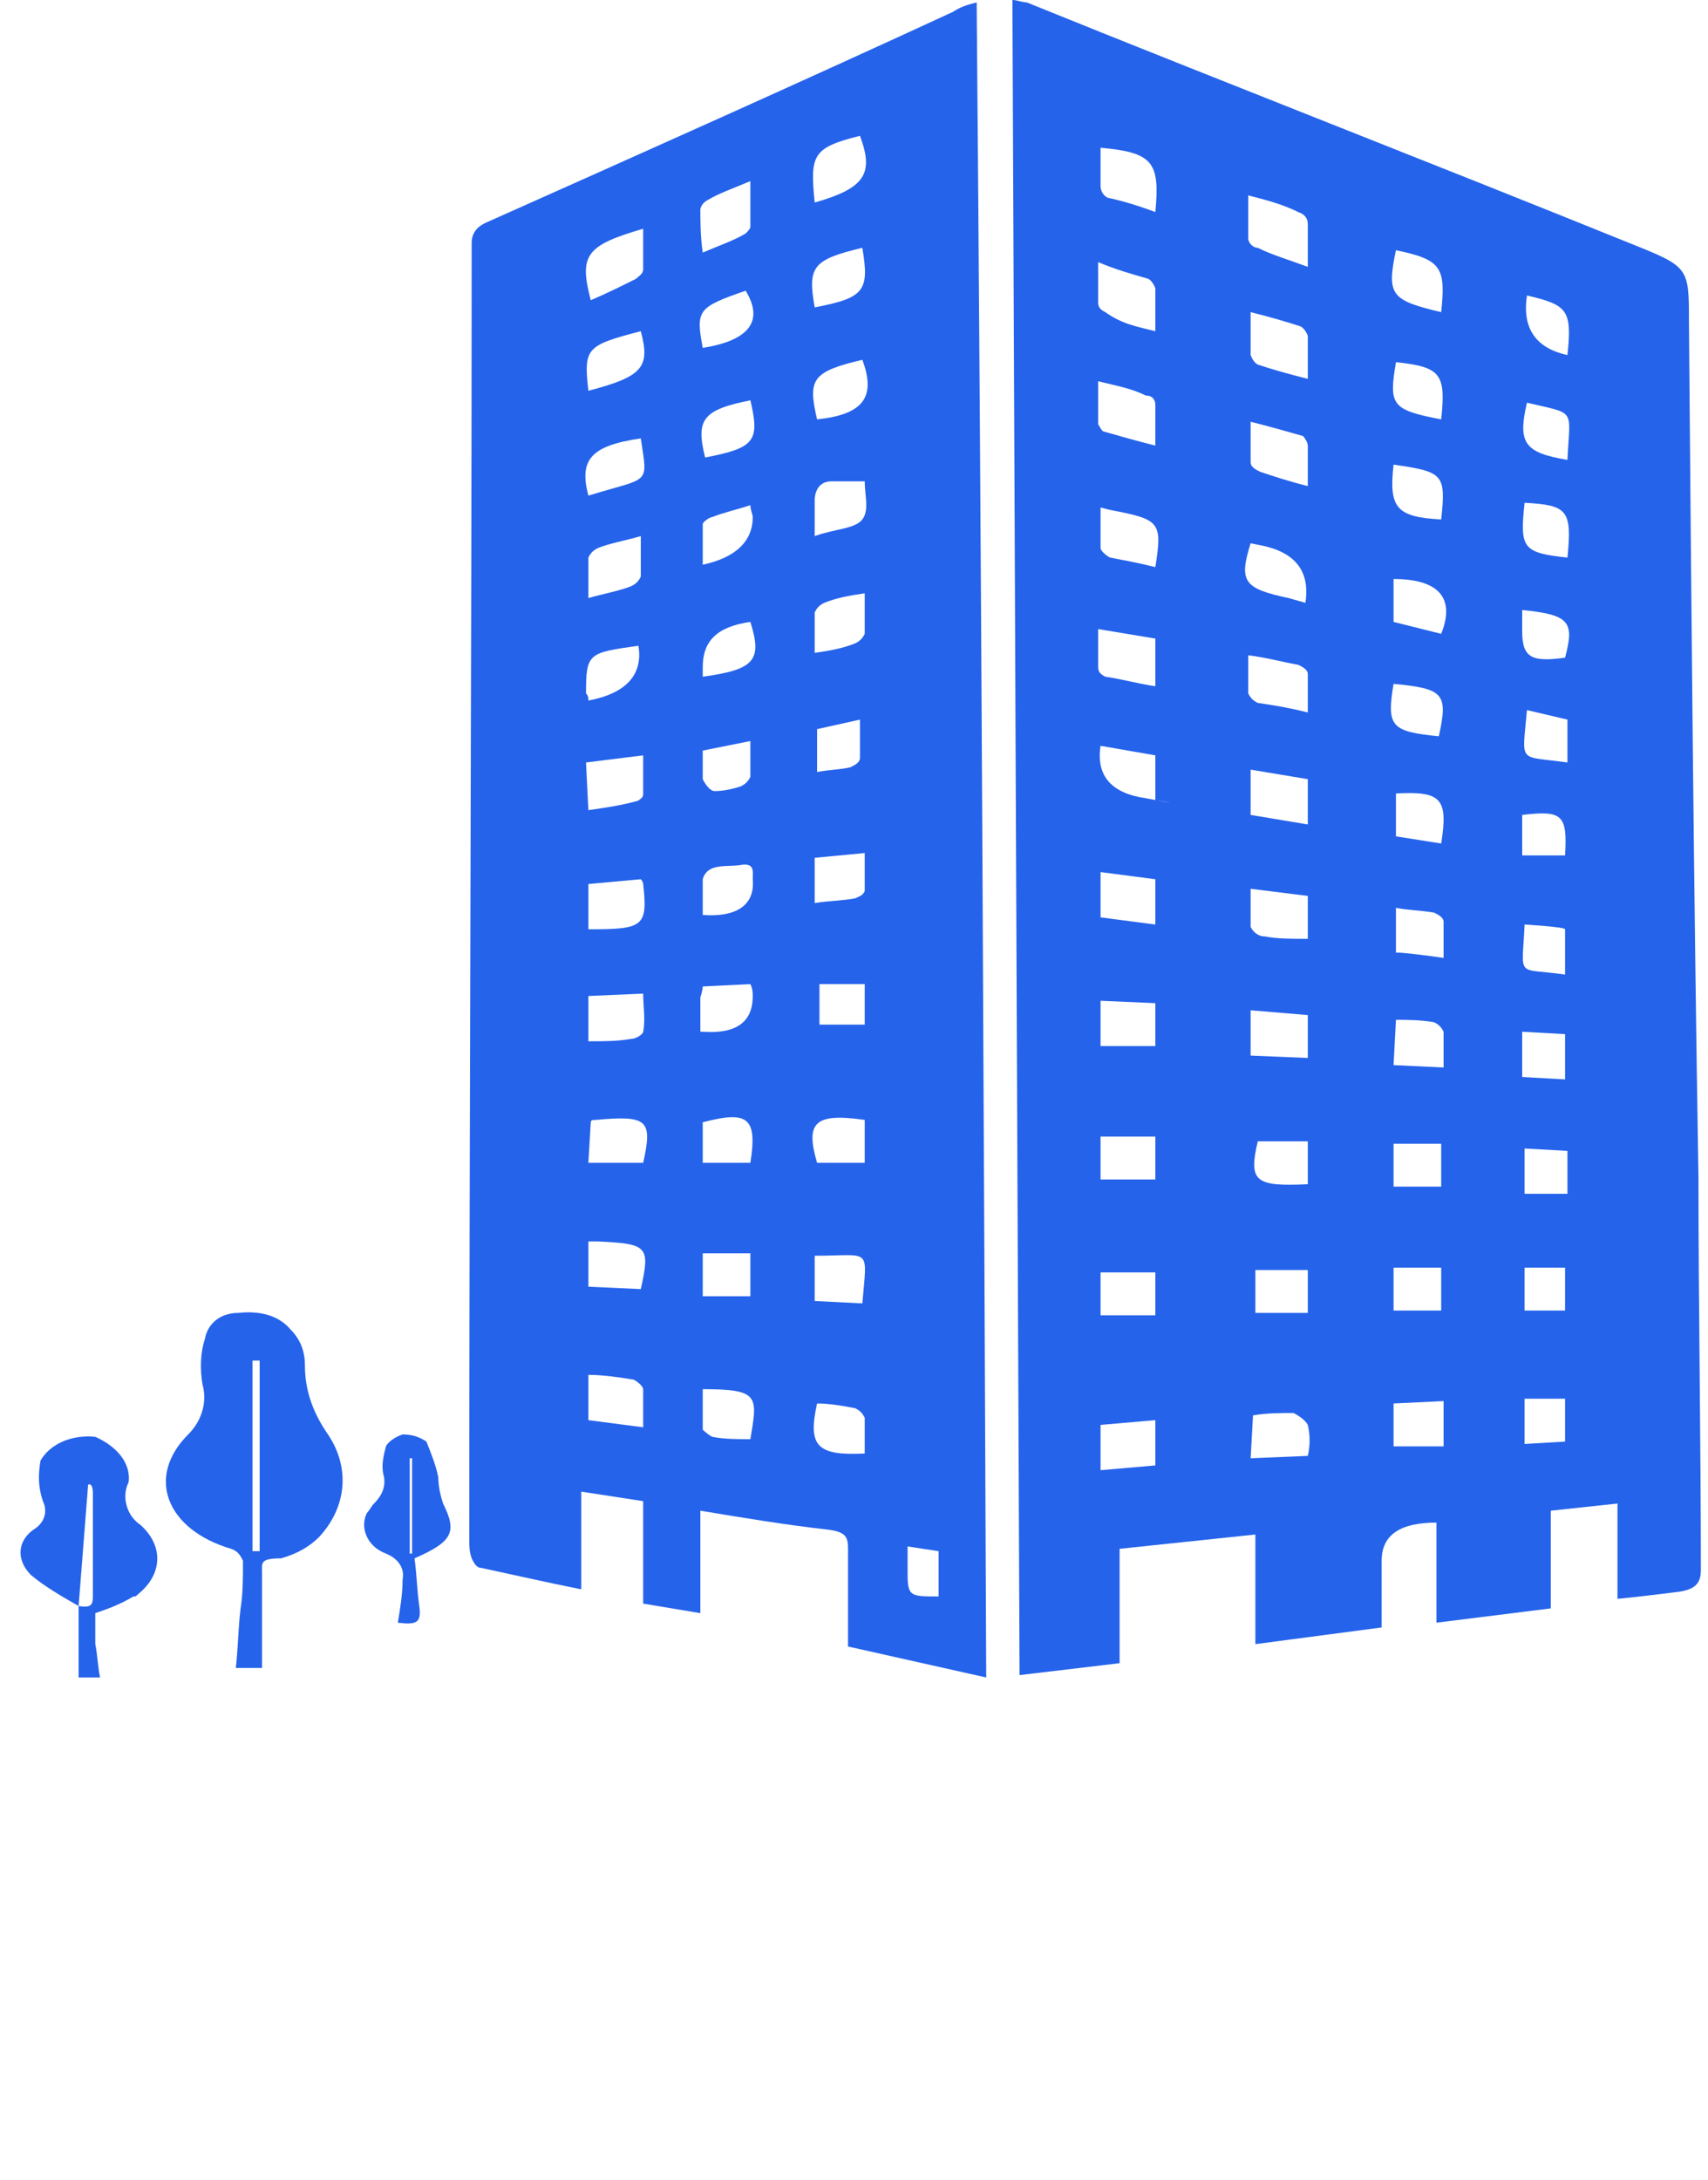 

<svg version="1.1"  xmlns="http://www.w3.org/2000/svg"  x="0px" y="0px"
	 viewBox="0 0 71.7 91.5" style="enable-background:new 0 0 100 100" >
<style type="text/css">
    svg { background-color: transparent; }
  
    svg { background-color:transparent; }
  
	.st0{fill:#2563EB;}
</style>
<path class="st0" d="M67.9,63.1l-2.8,0.3v4.1l-4.8,0.6v-4.2c-1.5,0-2.3,0.5-2.3,1.6v2.8l-5.3,0.7v-4.6L47,65v4.8l-4.2,0.5
	C42.7,46.9,42.6,23.5,42.5,0c0.2,0,0.4,0.1,0.6,0.1C51.5,3.5,60,6.8,68.4,10.2c2.5,1,2.5,1,2.5,3.3c0.1,11.9,0.2,23.9,0.4,35.9
	c0,5.5,0.1,11,0.1,16.5c0,0.6-0.3,0.8-0.9,0.9c-0.8,0.1-1.6,0.2-2.6,0.3L67.9,63.1L67.9,63.1z M54.9,11.2V9.4c0-0.2-0.1-0.4-0.4-0.5
	c-0.6-0.3-1.3-0.5-2.1-0.7V10c0,0.2,0.2,0.4,0.4,0.4C53.4,10.7,54.1,10.9,54.9,11.2L54.9,11.2L54.9,11.2z M48.5,8.9
	c0.2-2.1-0.1-2.5-2.3-2.7v1.6c0,0.2,0.1,0.4,0.3,0.5C47,8.4,47.7,8.6,48.5,8.9L48.5,8.9L48.5,8.9z M54.9,15.9v-1.8
	c0,0-0.1-0.3-0.3-0.4c-0.6-0.2-1.3-0.4-2.1-0.6v1.8c0,0,0.1,0.3,0.3,0.4C53.4,15.5,54.1,15.7,54.9,15.9L54.9,15.9L54.9,15.9z
	 M48.5,13.9v-1.8c0,0-0.1-0.3-0.3-0.4c-0.7-0.2-1.4-0.4-2.1-0.7v1.7c0,0.2,0.1,0.3,0.3,0.4C47.1,13.6,47.7,13.7,48.5,13.9L48.5,13.9
	L48.5,13.9z M54.9,20.4v-1.7c0-0.1-0.1-0.3-0.2-0.4c-0.7-0.2-1.4-0.4-2.2-0.6v1.7c0,0.2,0.2,0.3,0.4,0.4
	C53.5,20,54.1,20.2,54.9,20.4z M46.1,16v1.8c0,0,0.1,0.2,0.2,0.3c0.7,0.2,1.4,0.4,2.2,0.6V17c0-0.2-0.1-0.4-0.4-0.4
	C47.5,16.3,46.9,16.2,46.1,16L46.1,16L46.1,16z M54.8,25.3c0.2-1.3-0.4-2.1-1.8-2.4l-0.5-0.1c-0.5,1.6-0.3,1.9,1.6,2.3
	C54.1,25.1,54.8,25.3,54.8,25.3z M48.5,23.8c0.3-1.9,0.2-2-1.9-2.4l-0.4-0.1V23c0,0.1,0.2,0.3,0.4,0.4
	C47.1,23.5,47.7,23.6,48.5,23.8L48.5,23.8L48.5,23.8z M54.9,29.9v-1.6c0-0.2-0.2-0.3-0.4-0.4c-0.6-0.1-1.3-0.3-2.1-0.4v1.6
	c0.1,0.2,0.2,0.3,0.4,0.4C53.5,29.6,54.1,29.7,54.9,29.9L54.9,29.9L54.9,29.9z M54.9,39.4v-1.8l-2.4-0.3c0,0.6,0,1.1,0,1.6
	c0.1,0.2,0.3,0.4,0.6,0.4C53.6,39.4,54.2,39.4,54.9,39.4L54.9,39.4L54.9,39.4z M54.9,42.6l-2.4-0.2v1.9l2.4,0.1
	C54.9,44.5,54.9,42.6,54.9,42.6z M48.5,26.8l-2.4-0.4v1.6c0,0.2,0.1,0.3,0.3,0.4c0.7,0.1,1.4,0.3,2.1,0.4
	C48.5,28.7,48.5,26.8,48.5,26.8z M52.5,32.3v1.9l2.4,0.4v-1.9L52.5,32.3z M48.5,33.6v-1.9l-2.3-0.4c-0.2,1.3,0.5,2,1.9,2.2
	C50.2,33.9,48.3,33.5,48.5,33.6L48.5,33.6z M48.5,38.8v-1.9l-2.3-0.3v1.9L48.5,38.8L48.5,38.8z M48.5,49.5v-1.8h-2.3v1.8H48.5z
	 M46.2,43.9h2.3v-1.8L46.2,42V43.9z M48.5,53.4h-2.3v1.8h2.3L48.5,53.4L48.5,53.4z M46.2,59.8v1.9l2.3-0.2v-1.9L46.2,59.8L46.2,59.8
	z M52.5,61.2l2.4-0.1c0.1-0.4,0.1-0.9,0-1.3c-0.1-0.2-0.4-0.4-0.6-0.5c-0.6,0-1.1,0-1.7,0.1L52.5,61.2L52.5,61.2z M54.9,55.1v-1.8
	h-2.2v1.8L54.9,55.1L54.9,55.1z M60.5,26.6c0.6-1.5-0.1-2.3-2-2.3v1.8L60.5,26.6L60.5,26.6z M54.9,49.7v-1.8h-1.8c0,0-0.2,0-0.3,0
	C52.4,49.6,52.7,49.8,54.9,49.7C54.8,49.7,54.8,49.7,54.9,49.7z M60.5,13.1c0.2-1.9,0-2.2-1.9-2.6C58.2,12.4,58.4,12.6,60.5,13.1
	L60.5,13.1L60.5,13.1z M60.5,17.6c0.2-1.9,0-2.2-1.9-2.4C58.3,17,58.4,17.2,60.5,17.6L60.5,17.6L60.5,17.6z M58.5,19.5
	c-0.2,1.8,0.1,2.2,2,2.3C60.7,19.9,60.6,19.8,58.5,19.5z M58.5,28.7c-0.3,1.8-0.1,2,1.9,2.2C60.8,29.1,60.6,28.9,58.5,28.7
	L58.5,28.7L58.5,28.7z M60.5,35.4c0.3-1.9,0-2.2-1.9-2.1v1.8L60.5,35.4L60.5,35.4z M60.6,58.8l-2.1,0.1v1.8h2.1
	C60.6,60.8,60.6,58.8,60.6,58.8z M60.6,40.2v-1.5c0-0.2-0.2-0.3-0.4-0.4c-0.6-0.1-1.1-0.1-1.6-0.2v1.9
	C58.5,39.9,60.6,40.2,60.6,40.2z M58.5,44.7l2.1,0.1v-1.5c-0.1-0.2-0.2-0.3-0.4-0.4c-0.6-0.1-1.1-0.1-1.6-0.1L58.5,44.7L58.5,44.7z
	 M58.5,49.8h2V48h-2V49.8z M58.5,53.2V55h2v-1.8L58.5,53.2L58.5,53.2z M65.8,19.3c0.1-2.2,0.4-1.9-1.7-2.4
	C63.7,18.6,64,19,65.8,19.3L65.8,19.3L65.8,19.3z M65.8,14.9c0.2-1.9,0-2.1-1.7-2.5C63.9,13.7,64.4,14.6,65.8,14.9L65.8,14.9
	L65.8,14.9z M65.8,23.4c0.2-2,0-2.2-1.8-2.3C63.8,23,63.9,23.2,65.8,23.4C65.8,23.4,65.8,23.4,65.8,23.4z M65.8,32v-1.8l-1.7-0.4
	C63.9,32.1,63.7,31.7,65.8,32L65.8,32z M63.9,25.6v0.9c0,1.1,0.4,1.3,1.8,1.1C66.1,26.1,65.9,25.8,63.9,25.6L63.9,25.6z M64,58.7
	v1.9l1.7-0.1v-1.8L64,58.7L64,58.7z M65.7,45.3v-1.9l-1.8-0.1v1.9L65.7,45.3L65.7,45.3z M64,38.8c-0.1,2.3-0.4,1.8,1.7,2.1v-1.9
	C65.7,38.9,64,38.8,64,38.8z M64,48.2v1.9h1.8v-1.8C65.8,48.3,64,48.2,64,48.2z M65.7,55v-1.8H64V55H65.7z M65.7,35.9
	c0.1-1.7-0.1-1.9-1.8-1.7v1.7H65.7z"/>
<path class="st0" d="M41.4,70.4l-5.8-1.3V65c0-0.5-0.1-0.7-0.8-0.8c-1.8-0.2-3.6-0.5-5.4-0.8v4.3L27,67.3V63l-2.6-0.4v4.1
	c-1.5-0.3-2.8-0.6-4.2-0.9c-0.2,0-0.3-0.2-0.4-0.4c-0.1-0.3-0.1-0.5-0.1-0.8c0-18.2,0.1-36.3,0.1-54.4c0-0.4,0.2-0.7,0.7-0.9
	c6.5-2.9,13-5.8,19.5-8.8c0.3-0.2,0.6-0.3,1-0.4C41.2,23.5,41.3,46.9,41.4,70.4L41.4,70.4z M27,9.6c-2.4,0.7-2.7,1.1-2.2,3
	c0.7-0.3,1.3-0.6,1.9-0.9c0.1-0.1,0.3-0.2,0.3-0.4C27,10.8,27,10.2,27,9.6L27,9.6z M24.7,34c0.7-0.1,1.4-0.2,2.1-0.4
	c0.1-0.1,0.2-0.1,0.2-0.3v-1.6L24.6,32L24.7,34L24.7,34z M34.2,8.5c2.1-0.6,2.5-1.2,1.9-2.8C34.1,6.2,34,6.5,34.2,8.5z M27,59.9
	v-1.6c0-0.1-0.2-0.3-0.4-0.4c-0.6-0.1-1.3-0.2-1.9-0.2v1.9L27,59.9L27,59.9z M24.7,37.1V39c2.3,0,2.5-0.1,2.3-1.9
	c0-0.1-0.1-0.2-0.1-0.2L24.7,37.1L24.7,37.1z M24.7,52.1V54l2.2,0.1c0.4-1.8,0.3-1.9-1.8-2C25.1,52.1,24.7,52.1,24.7,52.1z
	 M24.7,43.7c0.7,0,1.2,0,1.8-0.1c0.2,0,0.5-0.2,0.5-0.3c0.1-0.5,0-1.1,0-1.6l-2.3,0.1L24.7,43.7L24.7,43.7z M24.7,48.8h2.3
	c0.4-1.8,0.2-2-2-1.8c-0.1,0-0.2,0-0.2,0.1L24.7,48.8L24.7,48.8z M26.9,22.5c-0.7,0.2-1.3,0.3-1.8,0.5c-0.2,0.1-0.3,0.2-0.4,0.4v1.7
	c0.7-0.2,1.3-0.3,1.8-0.5c0.2-0.1,0.3-0.2,0.4-0.4C26.9,23.7,26.9,23.1,26.9,22.5C26.9,22.5,26.9,22.5,26.9,22.5z M34.3,17.6
	c1.9-0.2,2.5-0.9,1.9-2.5C34.1,15.6,33.9,15.9,34.3,17.6C34.2,17.6,34.3,17.6,34.3,17.6z M29.5,10.6c0.7-0.3,1.3-0.5,1.8-0.8
	c0.1-0.1,0.2-0.2,0.2-0.3V7.6c-0.7,0.3-1.3,0.5-1.8,0.8c-0.2,0.1-0.3,0.3-0.3,0.4C29.4,9.3,29.4,9.9,29.5,10.6
	C29.4,10.6,29.5,10.6,29.5,10.6z M26.9,18.4c-2.1,0.3-2.6,0.9-2.2,2.4C27.3,20,27.2,20.4,26.9,18.4z M36.2,10.4
	c-2.1,0.5-2.3,0.8-2,2.5C36.3,12.5,36.5,12.2,36.2,10.4z M36.3,24.9c-0.7,0.1-1.2,0.2-1.7,0.4c-0.2,0.1-0.3,0.2-0.4,0.4v1.7
	c0.7-0.1,1.2-0.2,1.7-0.4c0.2-0.1,0.3-0.2,0.4-0.4C36.3,26,36.3,25.5,36.3,24.9L36.3,24.9z M24.7,16.4c2.3-0.6,2.6-1,2.2-2.5
	C24.6,14.5,24.5,14.6,24.7,16.4z M34.3,58.9c-0.4,1.8,0,2.2,2,2.1v-1.5c-0.1-0.2-0.2-0.3-0.4-0.4C35.4,59,34.8,58.9,34.3,58.9z
	 M34.2,22.5c0.8-0.3,1.7-0.3,2-0.7c0.3-0.4,0.1-1,0.1-1.6c-0.4,0-0.9,0-1.4,0c-0.5,0-0.7,0.4-0.7,0.8C34.2,21.4,34.2,21.9,34.2,22.5
	L34.2,22.5z M34.2,52.7v1.9l2,0.1C36.4,52.3,36.6,52.7,34.2,52.7L34.2,52.7z M24.7,29.4c1.6-0.3,2.3-1.1,2.1-2.3
	c-2.1,0.3-2.2,0.3-2.2,2C24.7,29.2,24.7,29.3,24.7,29.4L24.7,29.4z M34.2,37.9c0.6-0.1,1.2-0.1,1.7-0.2c0.2-0.1,0.3-0.1,0.4-0.3
	v-1.6L34.2,36L34.2,37.9L34.2,37.9z M36.3,47c-2.1-0.3-2.5,0.1-2,1.8h2V47z M29.5,38.4c1.4,0.1,2.2-0.4,2.1-1.5
	c0-0.3,0.1-0.7-0.5-0.6c-0.6,0.1-1.4-0.1-1.6,0.6C29.5,37.5,29.5,38,29.5,38.4L29.5,38.4z M31.5,21.2c-0.6,0.2-1.1,0.3-1.6,0.5
	c-0.1,0-0.4,0.2-0.4,0.3v1.7c1.4-0.3,2.1-1,2.1-2C31.6,21.6,31.5,21.4,31.5,21.2L31.5,21.2z M29.5,58.3V60c0,0,0.2,0.2,0.4,0.3
	c0.5,0.1,1.1,0.1,1.6,0.1C31.8,58.6,31.9,58.3,29.5,58.3L29.5,58.3z M29.5,28.4c2.2-0.3,2.5-0.7,2-2.3c-1.4,0.2-2,0.8-2,1.9
	C29.5,29.5,29.5,28.2,29.5,28.4L29.5,28.4L29.5,28.4z M29.5,43.3c1.4,0.1,2.1-0.4,2.1-1.5c0-0.1,0-0.3-0.1-0.5l-2,0.1
	c0,0.2-0.1,0.4-0.1,0.5V43.3z M29.6,19.2c2.1-0.4,2.3-0.7,1.9-2.4C29.5,17.2,29.2,17.6,29.6,19.2L29.6,19.2L29.6,19.2z M31.5,48.8
	c0.3-1.9-0.1-2.2-2-1.7v1.7H31.5z M31.5,54.4v-1.8h-2v1.8L31.5,54.4L31.5,54.4z M29.5,14.6c1.9-0.3,2.6-1.1,1.8-2.4
	C29.3,12.9,29.2,13,29.5,14.6z M34.3,32.4c0.5-0.1,1-0.1,1.4-0.2c0.2-0.1,0.4-0.2,0.4-0.4v-1.6l-1.8,0.4
	C34.3,30.5,34.3,32.4,34.3,32.4z M29.5,31.5c0,0.4,0,0.8,0,1.2c0.1,0.2,0.3,0.5,0.5,0.5c0.4,0,0.8-0.1,1.1-0.2
	c0.2-0.1,0.3-0.2,0.4-0.4v-1.5L29.5,31.5L29.5,31.5z M36.3,43v-1.7h-1.9V43H36.3z M38.1,64.9V66c0,1,0.1,1,1.3,1v-1.9
	C39.4,65.1,38.1,64.9,38.1,64.9z"/>
<path class="st0" d="M11,70H9.9c0.1-0.9,0.1-1.7,0.2-2.5c0.1-0.6,0.1-1.3,0.1-2c-0.1-0.2-0.2-0.4-0.5-0.5c-2.7-0.8-3.6-3-1.8-4.8
	c0.6-0.6,0.8-1.4,0.6-2.1c-0.1-0.6-0.1-1.3,0.1-1.9c0.1-0.6,0.6-1.1,1.4-1.1c0.9-0.1,1.7,0.1,2.2,0.7c0.4,0.4,0.6,0.9,0.6,1.5
	c0,1,0.3,1.9,0.9,2.8c1,1.4,0.9,3.1-0.3,4.4c-0.4,0.4-0.9,0.7-1.6,0.9C10.9,65.4,11,65.6,11,66C11,67.3,11,68.7,11,70L11,70z
	 M10.9,57.1h-0.3v8h0.3V57.1z"/>
<path class="st0" d="M3.3,67.4c-0.7-0.4-1.4-0.8-2-1.3c-0.6-0.6-0.6-1.4,0.1-1.9l0,0C1.9,63.9,2,63.4,1.8,63
	c-0.2-0.6-0.2-1.1-0.1-1.7C2.1,60.6,3,60.2,4,60.3c0.9,0.4,1.5,1.1,1.4,1.9c-0.3,0.6-0.1,1.4,0.5,1.8c1,0.9,0.9,2.1-0.1,2.9
	c-0.1,0.1-0.1,0.1-0.2,0.1c-0.5,0.3-1,0.5-1.6,0.7C4,68.1,4,68.5,4,69c0.1,0.5,0.1,0.9,0.2,1.4H3.3L3.3,67.4
	c0.6,0.1,0.6-0.1,0.6-0.5v-4.2c0-0.1,0-0.3-0.1-0.4H3.7L3.3,67.4L3.3,67.4z"/>
<path class="st0" d="M17.4,65.4c0.1,0.7,0.1,1.3,0.2,2s-0.1,0.8-0.9,0.7c0.1-0.6,0.2-1.2,0.2-1.8c0.1-0.5-0.2-0.9-0.7-1.1
	c-0.8-0.3-1.1-1.1-0.8-1.7c0.1-0.1,0.2-0.3,0.3-0.4c0.4-0.4,0.5-0.8,0.4-1.2c-0.1-0.4,0-0.8,0.1-1.2c0.1-0.2,0.4-0.4,0.7-0.5
	c0.4,0,0.7,0.1,1,0.3c0.2,0.5,0.4,1,0.5,1.5c0,0.4,0.1,0.8,0.2,1.1C19.2,64.3,19,64.7,17.4,65.4L17.4,65.4z M17.3,61.2h-0.1v4h0.1
	V61.2z"/>
</svg>
